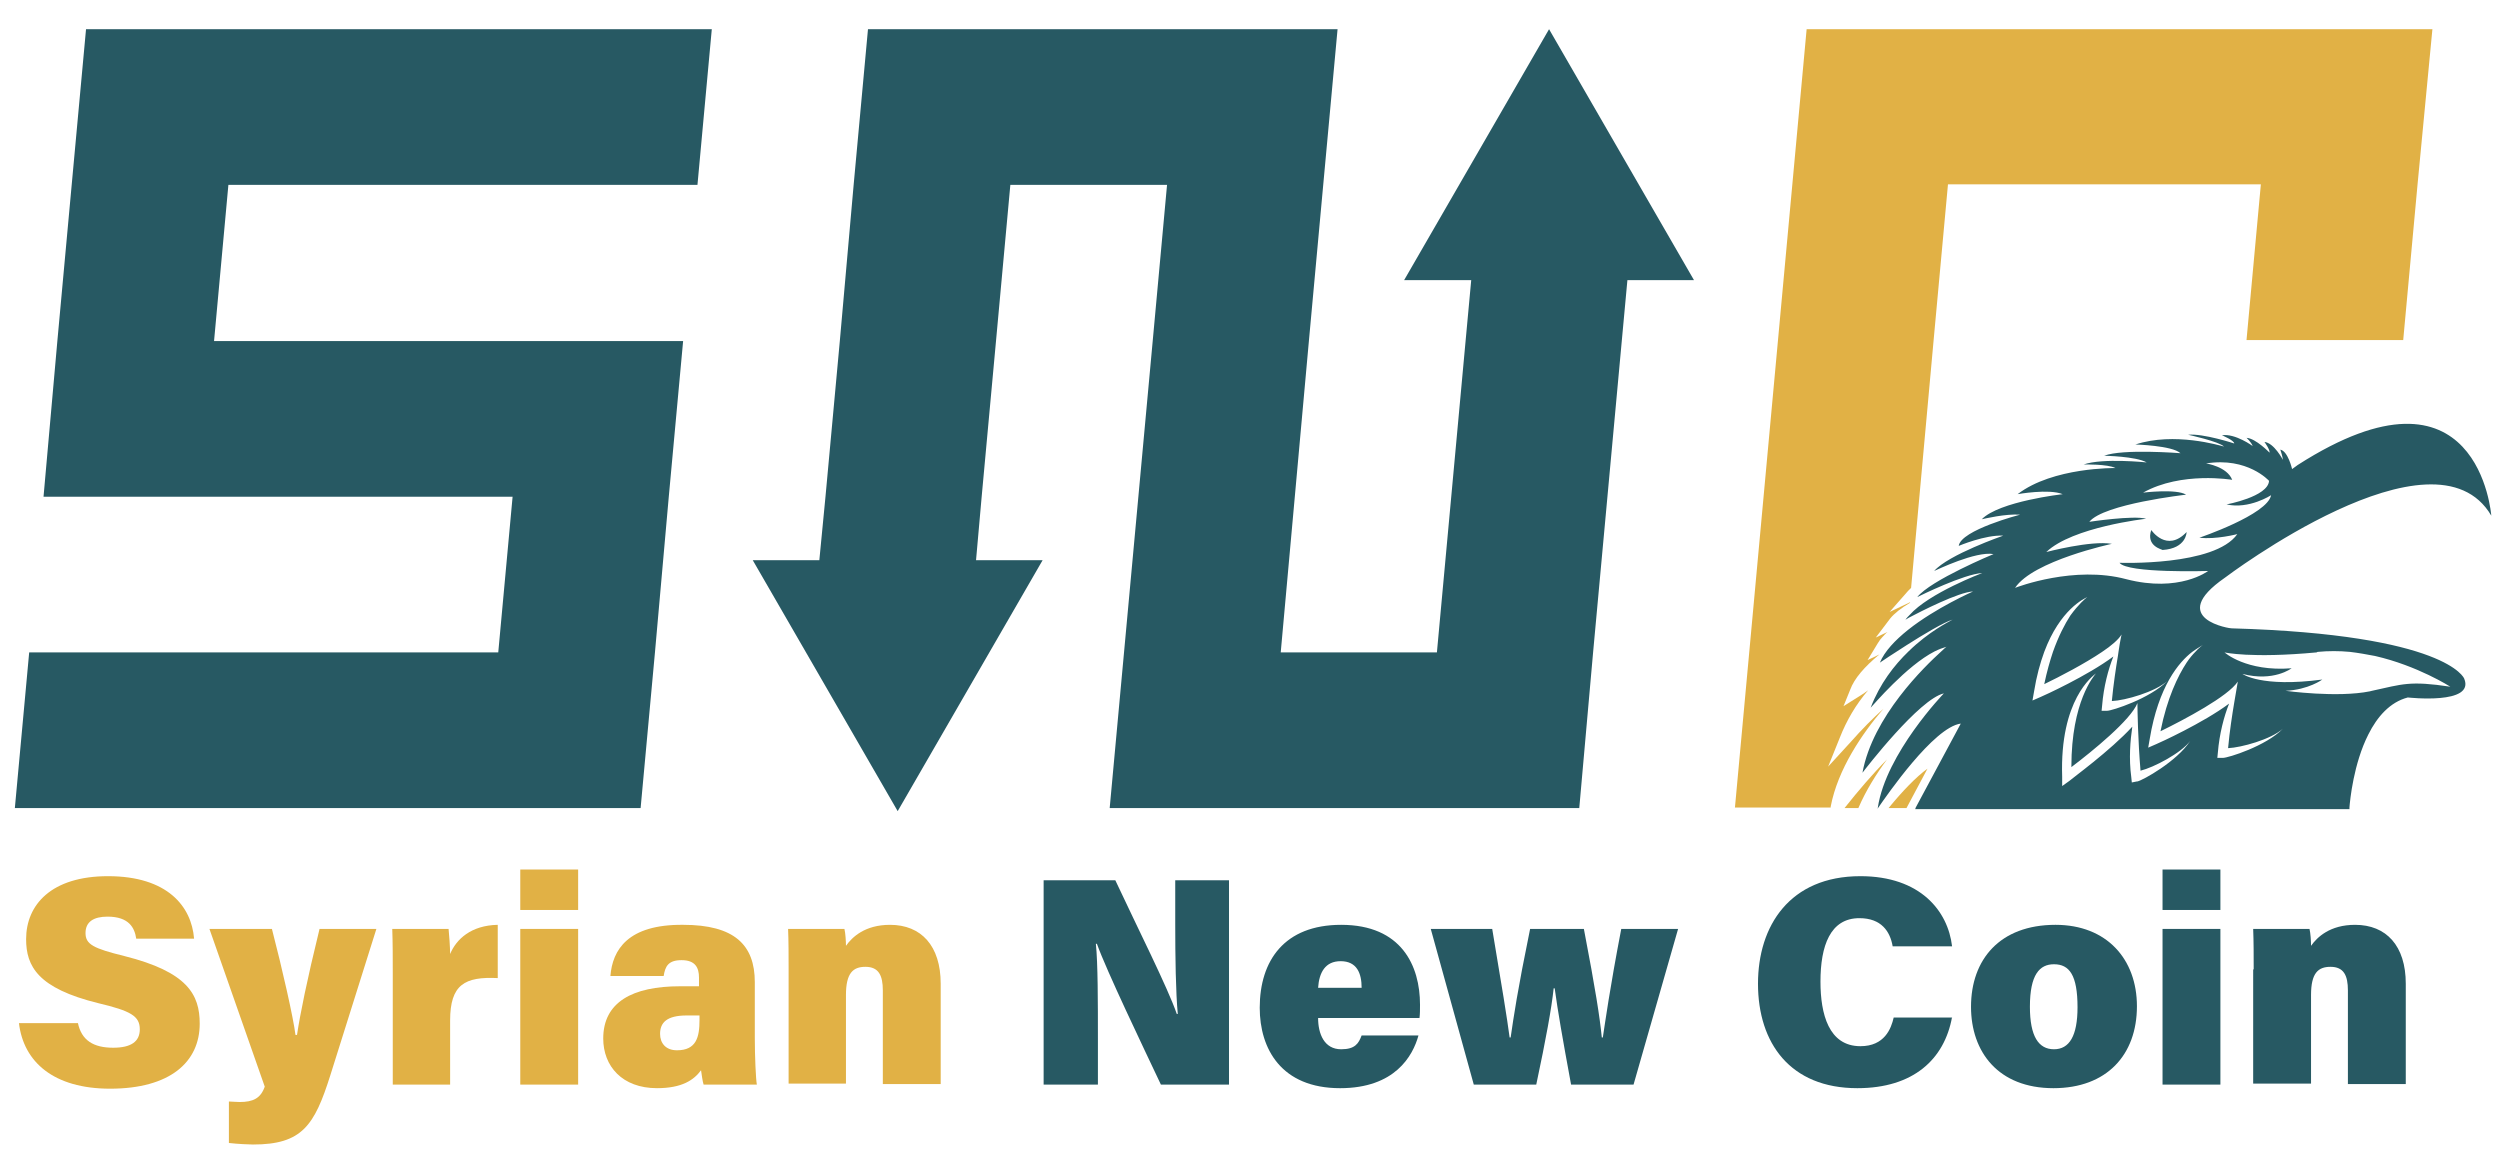 <?xml version="1.0" encoding="utf-8"?>
<!-- Generator: Adobe Illustrator 24.2.3, SVG Export Plug-In . SVG Version: 6.00 Build 0)  -->
<svg version="1.0" id="Layer_1" xmlns="http://www.w3.org/2000/svg" xmlns:xlink="http://www.w3.org/1999/xlink" x="0px" y="0px"
	 viewBox="0 0 488.2 225.9" enable-background="new 0 0 488.2 225.9" xml:space="preserve">
<g>
	<g>
		<path fill="#275963" d="M203.8,211.8v-39.9h14c4.2,9,10.3,21.1,12,26.1h0.2c-0.4-4.1-0.5-11.2-0.5-17.6v-8.5H240v39.9h-13.3
			c-3.4-7.2-10.6-22.2-12.5-27.5h-0.2c0.4,3.8,0.4,11.5,0.4,18.5v9H203.8z"/>
		<path fill="#275963" d="M257.4,198.8c0,3.1,1.2,6.1,4.5,6.1c2.7,0,3.4-1.1,4-2.7H277c-1.1,4-4.6,10.3-15.3,10.3
			c-11.5,0-15.7-7.7-15.7-15.7c0-9.2,4.8-16.2,15.9-16.2c11.8,0,15.4,8,15.4,15.6c0,1,0,1.8-0.1,2.6H257.4z M265.9,192.9
			c0-2.8-0.9-5.2-4.1-5.2c-3,0-4.2,2.2-4.4,5.2H265.9z"/>
		<path fill="#275963" d="M291.4,181.4c1.9,11.3,2.9,17.4,3.4,21.2h0.2c0.6-4.1,1.3-9,3.8-21.2h10.5c2.3,12,3.1,17.2,3.5,21.2h0.2
			c0.5-3.2,1.3-9.2,3.6-21.2h11.1l-8.7,30.4h-12.2c-1.7-9.2-2.6-14.4-3.2-18.8h-0.2c-0.4,3.8-1.5,9.9-3.4,18.8h-12.2l-8.4-30.4
			H291.4z"/>
		<path fill="#275963" d="M381.2,198.6c-1.5,8.3-7.6,13.9-18.5,13.9c-13.1,0-19.4-8.8-19.4-20.4c0-11.3,6.2-21,20-21
			c11.7,0,17.1,6.8,17.9,13.7h-11.6c-0.5-2.9-2.2-5.5-6.5-5.5c-5.7,0-7.6,5.4-7.6,12.4c0,6.3,1.6,12.6,7.8,12.6c4.7,0,6-3.4,6.5-5.6
			H381.2z"/>
		<path fill="#275963" d="M417.3,196.5c0,9.5-5.9,16-16.3,16c-10.8,0-16.1-7.1-16.1-15.9c0-9.2,5.6-16,16.5-16
			C411.4,180.6,417.3,187.3,417.3,196.5z M396.4,196.6c0,5.8,1.7,8.3,4.7,8.3c3,0,4.6-2.6,4.6-8.2c0-6.3-1.6-8.4-4.6-8.4
			C398.3,188.3,396.4,190.3,396.4,196.6z"/>
		<path fill="#275963" d="M422.3,169.8h11.3v7.9h-11.3V169.8z M422.3,181.4h11.3v30.4h-11.3V181.4z"/>
		<path fill="#275963" d="M440.1,189.3c0-2.6,0-5.5-0.1-7.9h11c0.2,0.8,0.3,2.4,0.3,3.3c1.2-1.7,3.7-4.1,8.6-4.1
			c6.1,0,9.9,4.1,9.9,11.5v19.6h-11.3v-18.3c0-2.9-0.8-4.6-3.4-4.6c-2.4,0-3.8,1.2-3.8,5.5v17.3h-11.3V189.3z"/>
	</g>
	<g>
		<path fill="#E1B145" d="M15.2,199.7c0.7,3.5,3.1,4.9,6.9,4.9c3.5,0,5.2-1.2,5.2-3.6c0-2.6-1.8-3.6-8.1-5.1
			c-11.8-2.9-14.1-7.2-14.1-12.5c0-6.7,4.9-12.3,16-12.3c11.6,0,16.3,5.9,16.8,12.2H26.6c-0.3-2.1-1.4-4.3-5.6-4.3
			c-2.7,0-4.3,1-4.3,3.2c0,2.2,1.5,3,7.6,4.5c12.3,3.1,14.7,7.5,14.7,13.2c0,7.5-5.8,12.7-17.5,12.7c-11,0-16.9-5.2-17.8-12.8H15.2z
			"/>
		<path fill="#E1B145" d="M53.1,181.4c2,7.7,4.2,17.4,4.6,20.7H58c0.6-4,1.9-10.5,4.4-20.7h11.1l-9,28.6
			c-3.1,9.8-5.5,13.5-15.1,13.5c-0.7,0-3-0.1-4.7-0.3v-8.1c0.4,0,1.4,0.1,2.1,0.1c2.6,0,4.1-0.7,4.9-3l-10.8-30.8H53.1z"/>
		<path fill="#E1B145" d="M76.7,190.1c0-2.9,0-6-0.1-8.7h11c0.1,0.9,0.3,3.6,0.3,4.9c1.2-2.9,4.1-5.6,9.3-5.7V191
			c-6.4-0.3-9.3,1.2-9.3,8.3v12.5H76.7V190.1z"/>
		<path fill="#E1B145" d="M101.6,169.8h11.3v7.9h-11.3V169.8z M101.6,181.4h11.3v30.4h-11.3V181.4z"/>
		<path fill="#E1B145" d="M147.4,202.8c0,3.4,0.2,8,0.4,9h-10.4c-0.2-0.6-0.4-2.1-0.5-2.8c-1.4,1.9-3.7,3.5-8.6,3.5
			c-6.8,0-10.5-4.3-10.5-9.7c0-7.1,5.7-10.2,15-10.2c1,0,2.8,0,3.7,0v-1.7c0-1.9-0.7-3.4-3.4-3.4c-2.6,0-3.2,1.2-3.5,3.1h-10.4
			c0.4-5.1,3.4-10.1,14.2-10c10,0,14,3.9,14,11.2V202.8z M136.6,198.3c-0.6,0-1.6,0-2.5,0c-3.9,0-5.2,1.4-5.2,3.6
			c0,1.8,1.1,3.2,3.3,3.2c3.8,0,4.4-2.6,4.4-5.9V198.3z"/>
		<path fill="#E1B145" d="M154,189.3c0-2.6,0-5.5-0.1-7.9h11c0.2,0.8,0.3,2.4,0.3,3.3c1.2-1.7,3.7-4.1,8.6-4.1
			c6.1,0,9.9,4.1,9.9,11.5v19.6h-11.3v-18.3c0-2.9-0.8-4.6-3.4-4.6c-2.4,0-3.8,1.2-3.8,5.5v17.3H154V189.3z"/>
	</g>
	<g>
		<g>
			<path fill="#E1B145" d="M352.8,5.7L350,36.1l-2.8,30.4l-2.8,30.4l-2.8,30.4l-2.8,30.4h18.7l0-0.2c1.4-7.3,6.1-14.2,10.3-19.1
				c-2,1.8-4.2,4-6.4,6.5l-4.4,4.8l2.3-5.7c1.3-3.3,3.1-6.4,5.5-9.2c-0.5,0.4-1,0.7-1.3,0.9l-3.5,2.2l1.3-3.2
				c0.8-2.2,2.8-4.5,5.7-6.9l-2.3,1.1l2-3.3c0.3-0.5,0.6-0.9,0.9-1.2c0.3-0.3,0.6-0.7,1-1l-2.3,1.1l2.8-3.7c0.8-1,2.2-2.1,3.9-3.1
				v-0.1l-4,1.9l3.6-4.1c0.2-0.2,0.4-0.4,0.6-0.6l4.4-48.4l2.8-30.4h61.1l-2.8,30.4h30.6l2.8-30.4L475,5.7H352.8z M368.8,157.8h3.5
				l4.1-7.7C374.2,151.7,371.5,154.5,368.8,157.8z M360.2,157.8h2.7c1.5-3.5,3.6-6.8,5.6-9.5C365.8,151,362.9,154.4,360.2,157.8z"/>
		</g>
		<polygon fill="#275963" points="44.6,36.1 41.8,66.6 133.4,66.6 130.6,97 127.9,127.4 125.1,157.8 2.9,157.8 5.7,127.4 
			97.3,127.4 100.1,97 8.5,97 11.2,66.6 14,36.1 16.8,5.7 139,5.7 136.2,36.1 		"/>
		<polygon fill="#275963" points="330.8,54.7 317.8,54.7 316.7,66.6 313.9,97 311.1,127.4 308.4,157.8 216.7,157.8 219.5,127.4 
			222.3,97 225.1,66.6 227.9,36.1 197.3,36.1 194.5,66.6 191.7,97 190.6,109.4 203.6,109.4 175.3,158.4 147,109.4 160,109.4 
			161.2,97 164,66.6 166.7,36.1 169.5,5.7 261.2,5.7 258.4,36.1 255.6,66.6 250.1,127.4 280.6,127.4 286.2,66.6 287.3,54.7 
			274.2,54.7 302.5,5.7 		"/>
		<g>
			<path fill="#275963" d="M420.1,103.5c0,0,3,4.5,6.9,0.4c0,0,0,3.2-4.7,3.5C422.3,107.3,419,106.7,420.1,103.5z"/>
			<path fill="#275963" d="M434.5,112.8c0,0,40.9-31,52-12.1c0,0-2.4-32.6-37.8-9.9l-1.1,0.8c0,0-0.8-3.5-2.3-3.8c0,0,0.5,1.5,0.5,2
				c0,0-1.7-3.3-3.6-3.5c0,0,1.1,1.5,1,2.1c0,0-2.7-2.8-4.5-2.9c0,0,0.9,0.8,1.2,1.6c0,0-3.4-2.5-6-2.1c0,0,2.4,1,2.4,1.6
				c0,0-6.1-2-9-1.7c0,0,6,1.3,7,2.3c-0.8-0.2-9.7-2.9-17.3-0.4c0,0,7.2,0.2,8.8,1.7c0,0-11.3-0.9-14.9,0.5c0,0,6.2,0.1,8.3,1.3
				c0,0-8.6-0.9-12.3,0.4c0,0,4.7-0.1,6.2,0.7c0,0-12.2-0.2-19.1,5.1c0,0,6.1-1.1,8.8,0c0,0-12.4,1.4-15.8,4.9
				c0.5-0.1,4.6-1.1,7.5-0.9c0,0-11.6,3-12,6.1c0,0,5.2-2.2,8.7-2c0,0-10.7,3.7-13.5,6.9c0.5-0.2,8.1-3.9,11.6-3.3
				c0,0-12.3,5.1-14.9,8.4c0.6-0.3,9.1-4.5,12.7-4.7c0,0-10.4,3.9-14.2,8.2c-0.3,0.3-0.6,0.6-0.8,0.9c0.1,0,0.3-0.2,0.7-0.4
				c2.3-1.2,9.7-5,12.5-5.1c0,0-7.3,3.2-12.7,7.5c-2.5,2-4.6,4.2-5.5,6.4c0.3-0.2,2.5-1.7,5.2-3.4c3.3-2.1,7.3-4.5,9-5
				c-0.7,0.4-4.6,2.3-8.6,6.2c-2.8,2.7-5.6,6.3-7.4,11c0.5-0.5,7-8.2,12.5-11c0.8-0.4,1.6-0.7,2.3-0.9c0,0-0.4,0.3-1,0.9
				c-3.2,2.9-13.4,12.7-15.4,23.7c0.6-0.8,11.1-14.4,15.9-15.5c0,0-11.3,11.7-12.9,22.3c0,0.1,0,0.2-0.1,0.3c0,0,0.1-0.1,0.2-0.3
				c1.6-2.3,10.8-15.7,16.1-16.4l-8.8,16.4l-0.1,0.3h84.8c0,0,0-0.1,0-0.3c0.1-1.4,0.8-8.6,3.7-14.3c1.7-3.4,4.2-6.3,7.7-7.2
				c0,0,13.2,1.5,11-3.7c0,0-3.3-8.6-45.4-9.8C435.8,122.8,422.8,120.9,434.5,112.8z M404.3,120.2c-1.1,1.7-2.3,4-3.4,7.1
				c-0.6,1.8-1.2,3.9-1.7,6.3c3.1-1.5,7.9-4,11.3-6.3c1.8-1.2,3.2-2.4,3.8-3.4c0,0-0.3,1.3-0.6,3.4c0,0.2-0.1,0.5-0.1,0.7
				c-0.4,2.4-0.9,5.7-1.2,8.9c2.6-0.1,8.5-1.8,10.8-3.9c-3.3,3.4-10.8,5.8-11.7,5.8h-0.1l-1,0l0.1-1c0.3-3.7,1.2-7.1,2.2-9.6
				c-5.1,3.8-13.7,7.7-14.2,7.9l-1.6,0.7l0.3-1.7c0.5-3.1,1.2-5.6,2-7.8c3.1-8.3,7.8-10.4,8.4-10.7
				C407.2,116.9,405.9,118,404.3,120.2z M404.1,152.5l-1.4,1l0-1.8c-0.5-15.1,6-19.7,6.6-20.2c-0.4,0.5-4.8,5.5-4.8,18.2v0.1
				c4.1-3.1,11.6-9.2,12.9-12.5c0,0,0,0.1,0,0.2c0,1,0.1,7,0.6,13c2.5-0.6,7.9-3.4,9.7-5.8c-2.6,4-9.3,7.7-10.3,7.9c0,0-0.1,0-0.1,0
				l-1,0.2l-0.1-1c-0.5-3.7-0.2-7.2,0.2-9.9C412.1,146.6,404.5,152.1,404.1,152.5z M452.6,127.3c2.1-0.2,4.2-0.2,6.3,0
				c1.7,0.2,3.3,0.5,4.9,0.8c8.3,1.9,14.7,6,14.7,6c-8-1.2-9.3-0.5-15.3,0.8c-0.1,0-0.3,0.1-0.4,0.1c-6.4,1.3-16.5-0.1-16.5-0.1
				c4.5-0.2,7.2-2.2,7.2-2.2c-12,1.6-15.6-1.1-15.6-1.1c6.1,1.6,9.6-1.1,9.6-1.1c-8.9,0.7-13.1-3.1-13.1-3.1s5.1,1.2,18,0
				C452.4,127.4,452.5,127.3,452.6,127.3z M430.2,125.9c-0.2,0.2-0.8,0.6-1.5,1.4c-0.5,0.5-1.1,1.2-1.7,2.1
				c-1.7,2.6-3.8,6.9-5.1,13.4c4.7-2.3,13.2-6.8,15.1-9.7c0,0-0.3,1.7-0.7,4.1c-0.4,2.4-0.9,5.6-1.2,8.9c2.5-0.1,8.4-1.7,10.7-3.8
				c-3.3,3.4-10.7,5.7-11.7,5.7H434l-1,0l0.1-1c0.3-3.7,1.2-7.1,2.2-9.6c-5.1,3.8-13.7,7.7-14.2,7.9l-1.6,0.7l0.3-1.7
				c1.7-10.3,5.7-15,8.3-17C429.2,126.5,430,126.1,430.2,125.9z M415.2,113.1c-10.1-2.7-21.2,1.5-21.7,1.7
				c3.5-5.3,18.9-8.6,18.9-8.6c-4.1-0.7-12.8,1.6-12.8,1.6c5.1-4.9,19.5-6.5,19.5-6.5c-2.5-0.7-11.1,0.6-11.1,0.6
				c2.8-3.5,18.9-5.3,18.9-5.3c-1.9-1.2-8.4-0.4-8.4-0.4c7.5-4.2,17.4-2.5,17.4-2.5c-1-2.6-5.1-3.2-5.1-3.2
				c8.1-1.3,12.3,3.4,12.3,3.4c-0.2,3.1-8.3,4.6-8.3,4.6c4.4,1,8.7-1.8,8.7-1.8c-0.7,3.8-14,8.3-14,8.3c3.2,0.4,7.4-0.7,7.4-0.7
				c-4.4,6.3-23,5.6-23,5.6c1.5,2.1,17.3,1.6,17.3,1.6S425.6,115.8,415.2,113.1z"/>
		</g>
	</g>
</g>
</svg>
